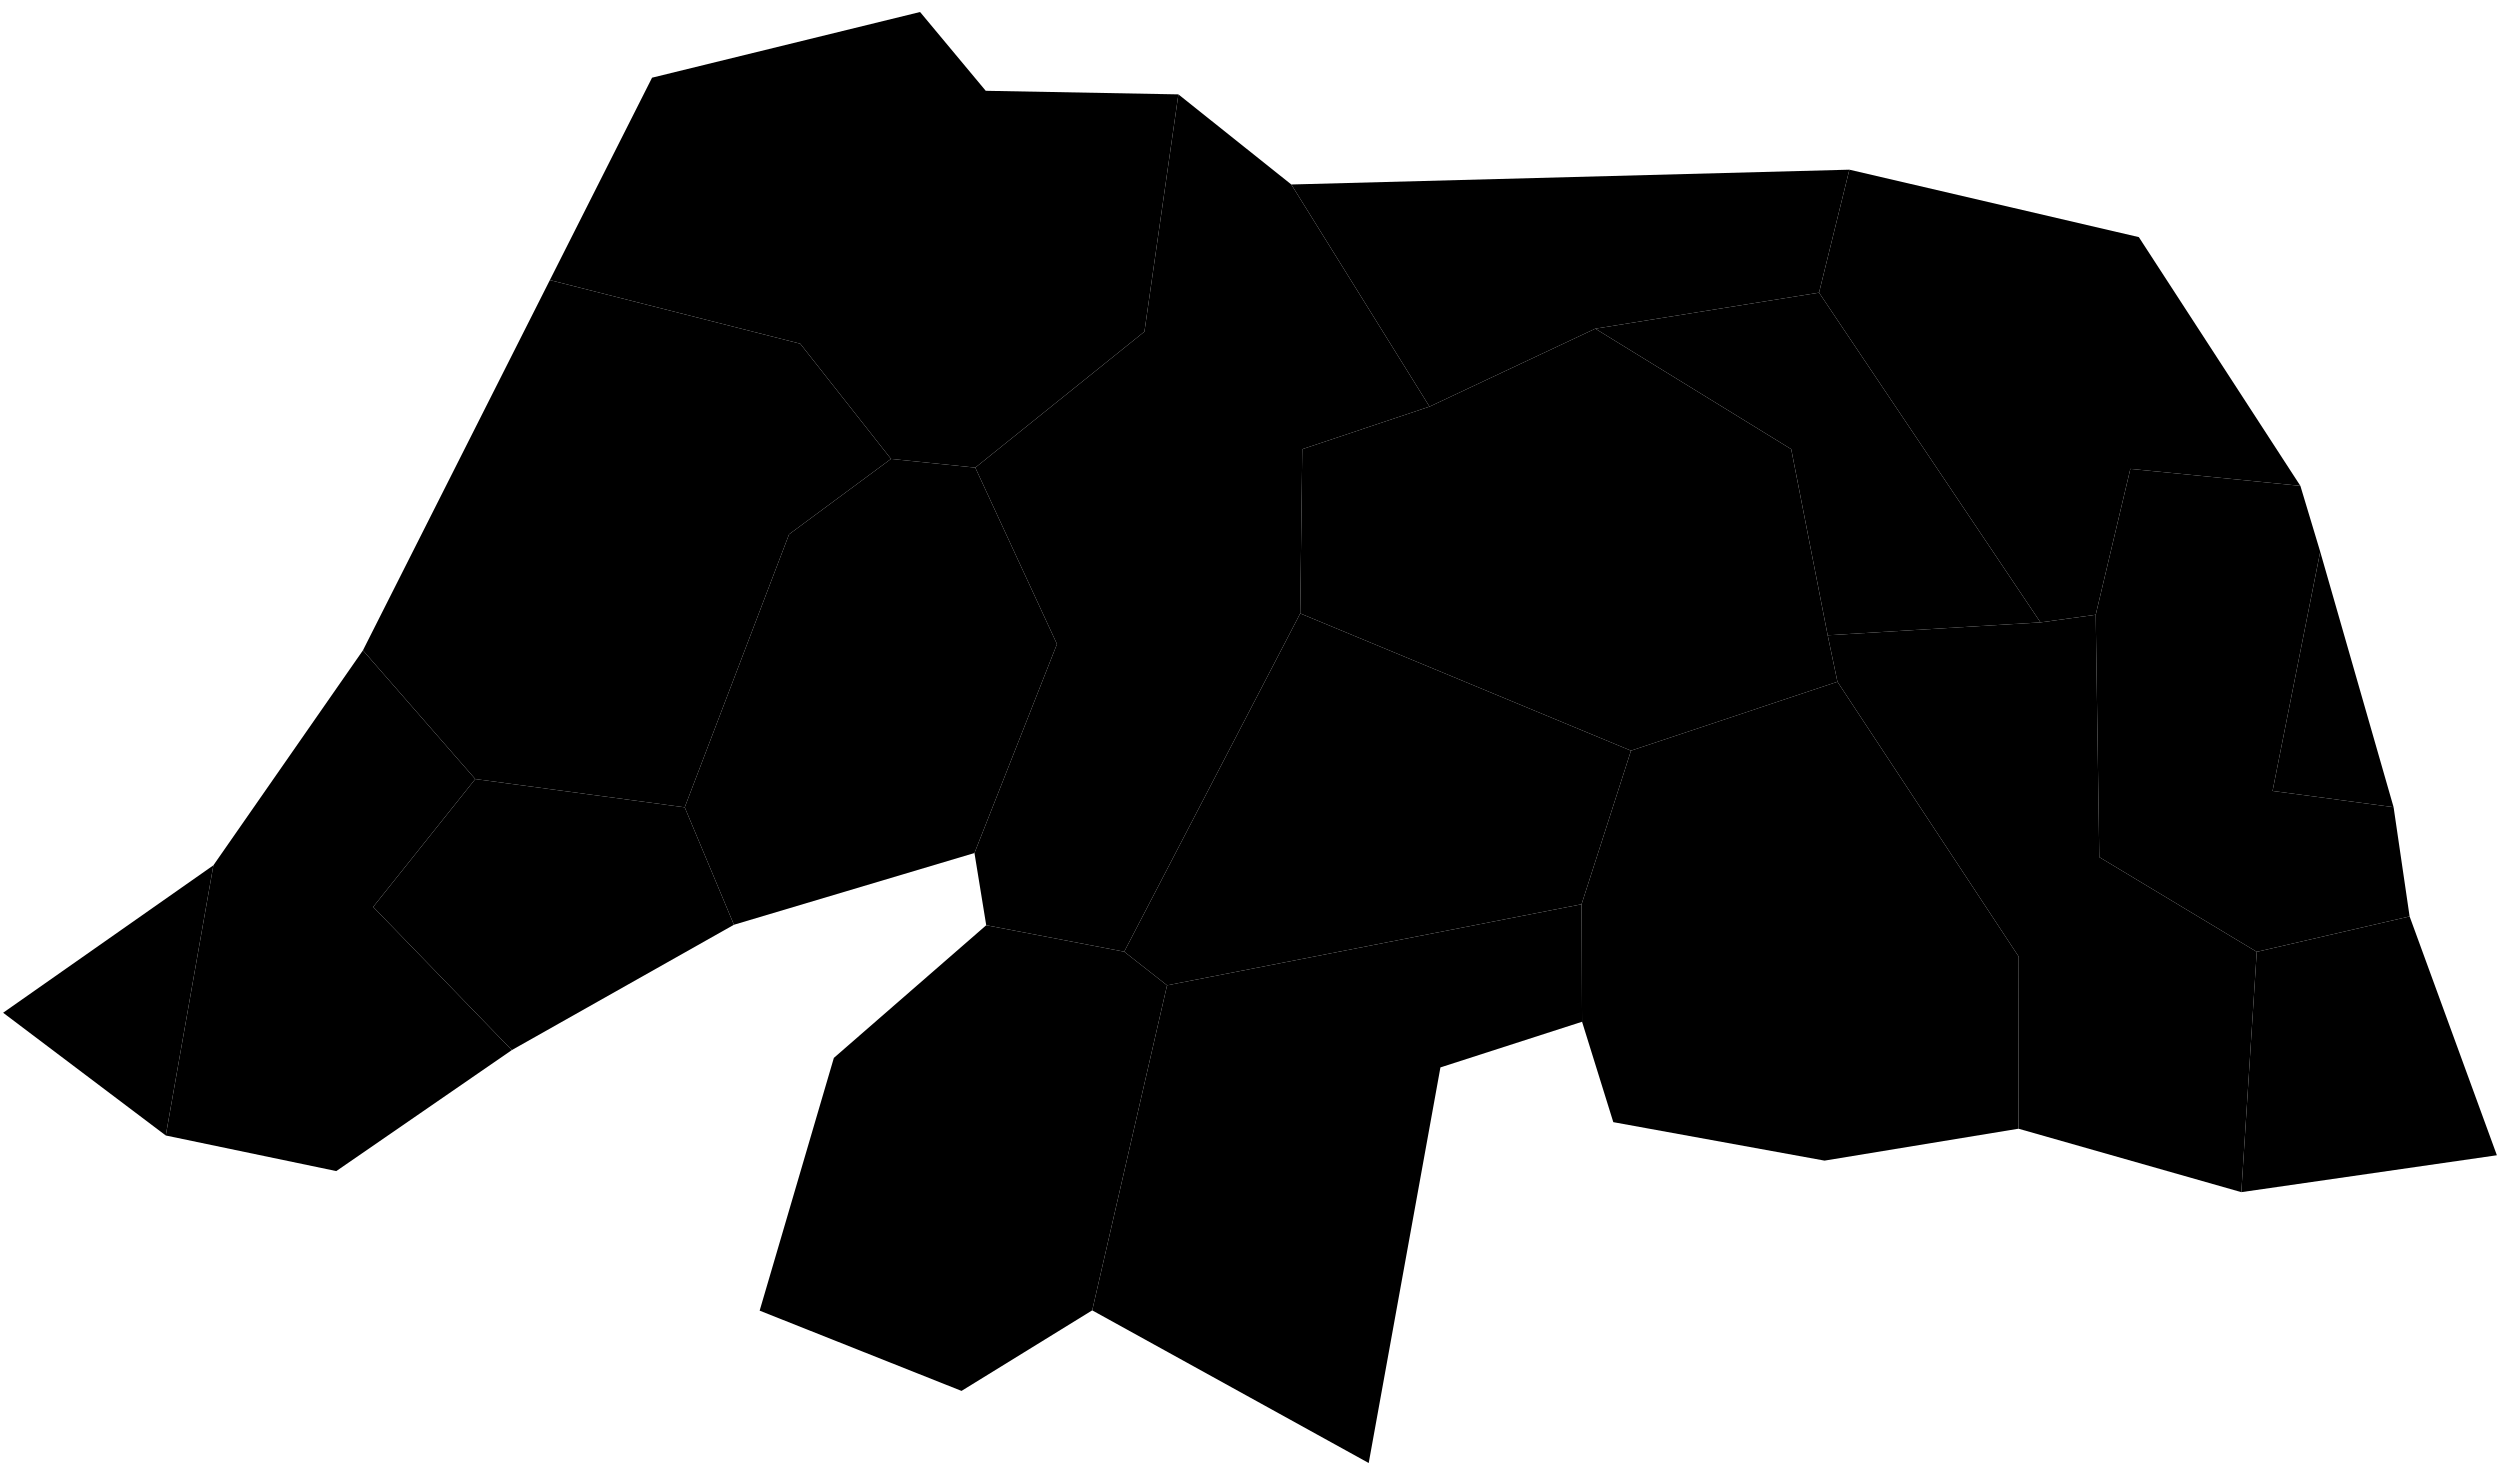 <?xml version="1.0"?>
<svg xmlns="http://www.w3.org/2000/svg" version="1.2" baseProfile="tiny" width="800" height="469" viewBox="0 0 800 469" stroke-linecap="round" stroke-linejoin="round">
<g id="24MIE250GC_SIR">
<path d="M 591.801 54.296 582.091 93.649 510.49 105.173 457.449 130.116 413.215 59.035 591.801 54.296 Z"/>
<path d="M 416.071 196.3 521.918 240.213 506.097 289.368 373.458 315.301 359.744 304.542 416.071 196.3 Z"/>
<path d="M 315.591 296.075 359.744 304.542 373.458 315.301 349.508 419.314 307.686 445.09 243.085 419.408 266.836 338.525 315.591 296.075 Z"/>
<path d="M 742.47 176.55 765.951 258.301 727.217 253.106 742.47 176.55 Z"/>
<path d="M 175.958 89.627 256.074 109.982 285.12 146.853 252.504 170.972 219.107 258.345 152.086 249.298 116.137 208.116 175.958 89.627 Z"/>
<path d="M 377.085 30.201 366.218 106.124 312.087 149.639 285.12 146.853 256.074 109.982 175.958 89.627 208.657 24.86 294.421 3.84 315.433 29.055 377.085 30.201 Z"/>
<path d="M 457.449 130.116 510.49 105.173 573.187 143.732 584.859 203.285 587.982 218.159 521.918 240.213 416.071 196.3 416.725 143.737 457.449 130.116 Z"/>
<path d="M 771.075 293.258 799 369.681 717.223 381.489 722.158 304.585 771.075 293.258 Z"/>
<path d="M 670.629 196.723 681.71 150.039 736.121 155.473 742.47 176.55 727.217 253.106 765.951 258.301 771.075 293.258 722.158 304.585 671.772 274.279 670.629 196.723 Z"/>
<path d="M 285.12 146.853 312.087 149.639 338.234 206.111 311.828 272.966 234.861 295.921 219.107 258.345 252.504 170.972 285.12 146.853 Z"/>
<path d="M 582.091 93.649 591.801 54.296 684.426 75.879 736.121 155.473 681.71 150.039 670.629 196.723 652.951 199.165 582.091 93.649 Z"/>
<path d="M 587.982 218.159 584.859 203.285 652.951 199.165 670.629 196.723 671.772 274.279 722.158 304.585 717.223 381.489 645.92 361.185 645.983 306.121 587.982 218.159 Z"/>
<path d="M 582.091 93.649 652.951 199.165 584.859 203.285 573.187 143.732 510.49 105.173 582.091 93.649 Z"/>
<path d="M 373.458 315.301 506.097 289.368 506.257 326.96 460.938 341.572 437.986 468.166 349.508 419.314 373.458 315.301 Z"/>
<path d="M 116.137 208.116 152.086 249.298 119.413 290.214 163.784 336.025 107.612 374.749 53.047 363.358 68.289 276.899 116.137 208.116 Z"/>
<path d="M 506.257 326.96 506.097 289.368 521.918 240.213 587.982 218.159 645.983 306.121 645.92 361.185 583.854 371.399 516.257 359.09 506.257 326.96 Z"/>
<path d="M 68.289 276.899 53.047 363.358 1 324.079 68.289 276.899 Z"/>
<path d="M 377.085 30.201 413.215 59.035 457.449 130.116 416.725 143.737 416.071 196.3 359.744 304.542 315.591 296.075 311.828 272.966 338.234 206.111 312.087 149.639 366.218 106.124 377.085 30.201 Z"/>
<path d="M 152.086 249.298 219.107 258.345 234.861 295.921 163.784 336.025 119.413 290.214 152.086 249.298 Z"/>
</g>
</svg>